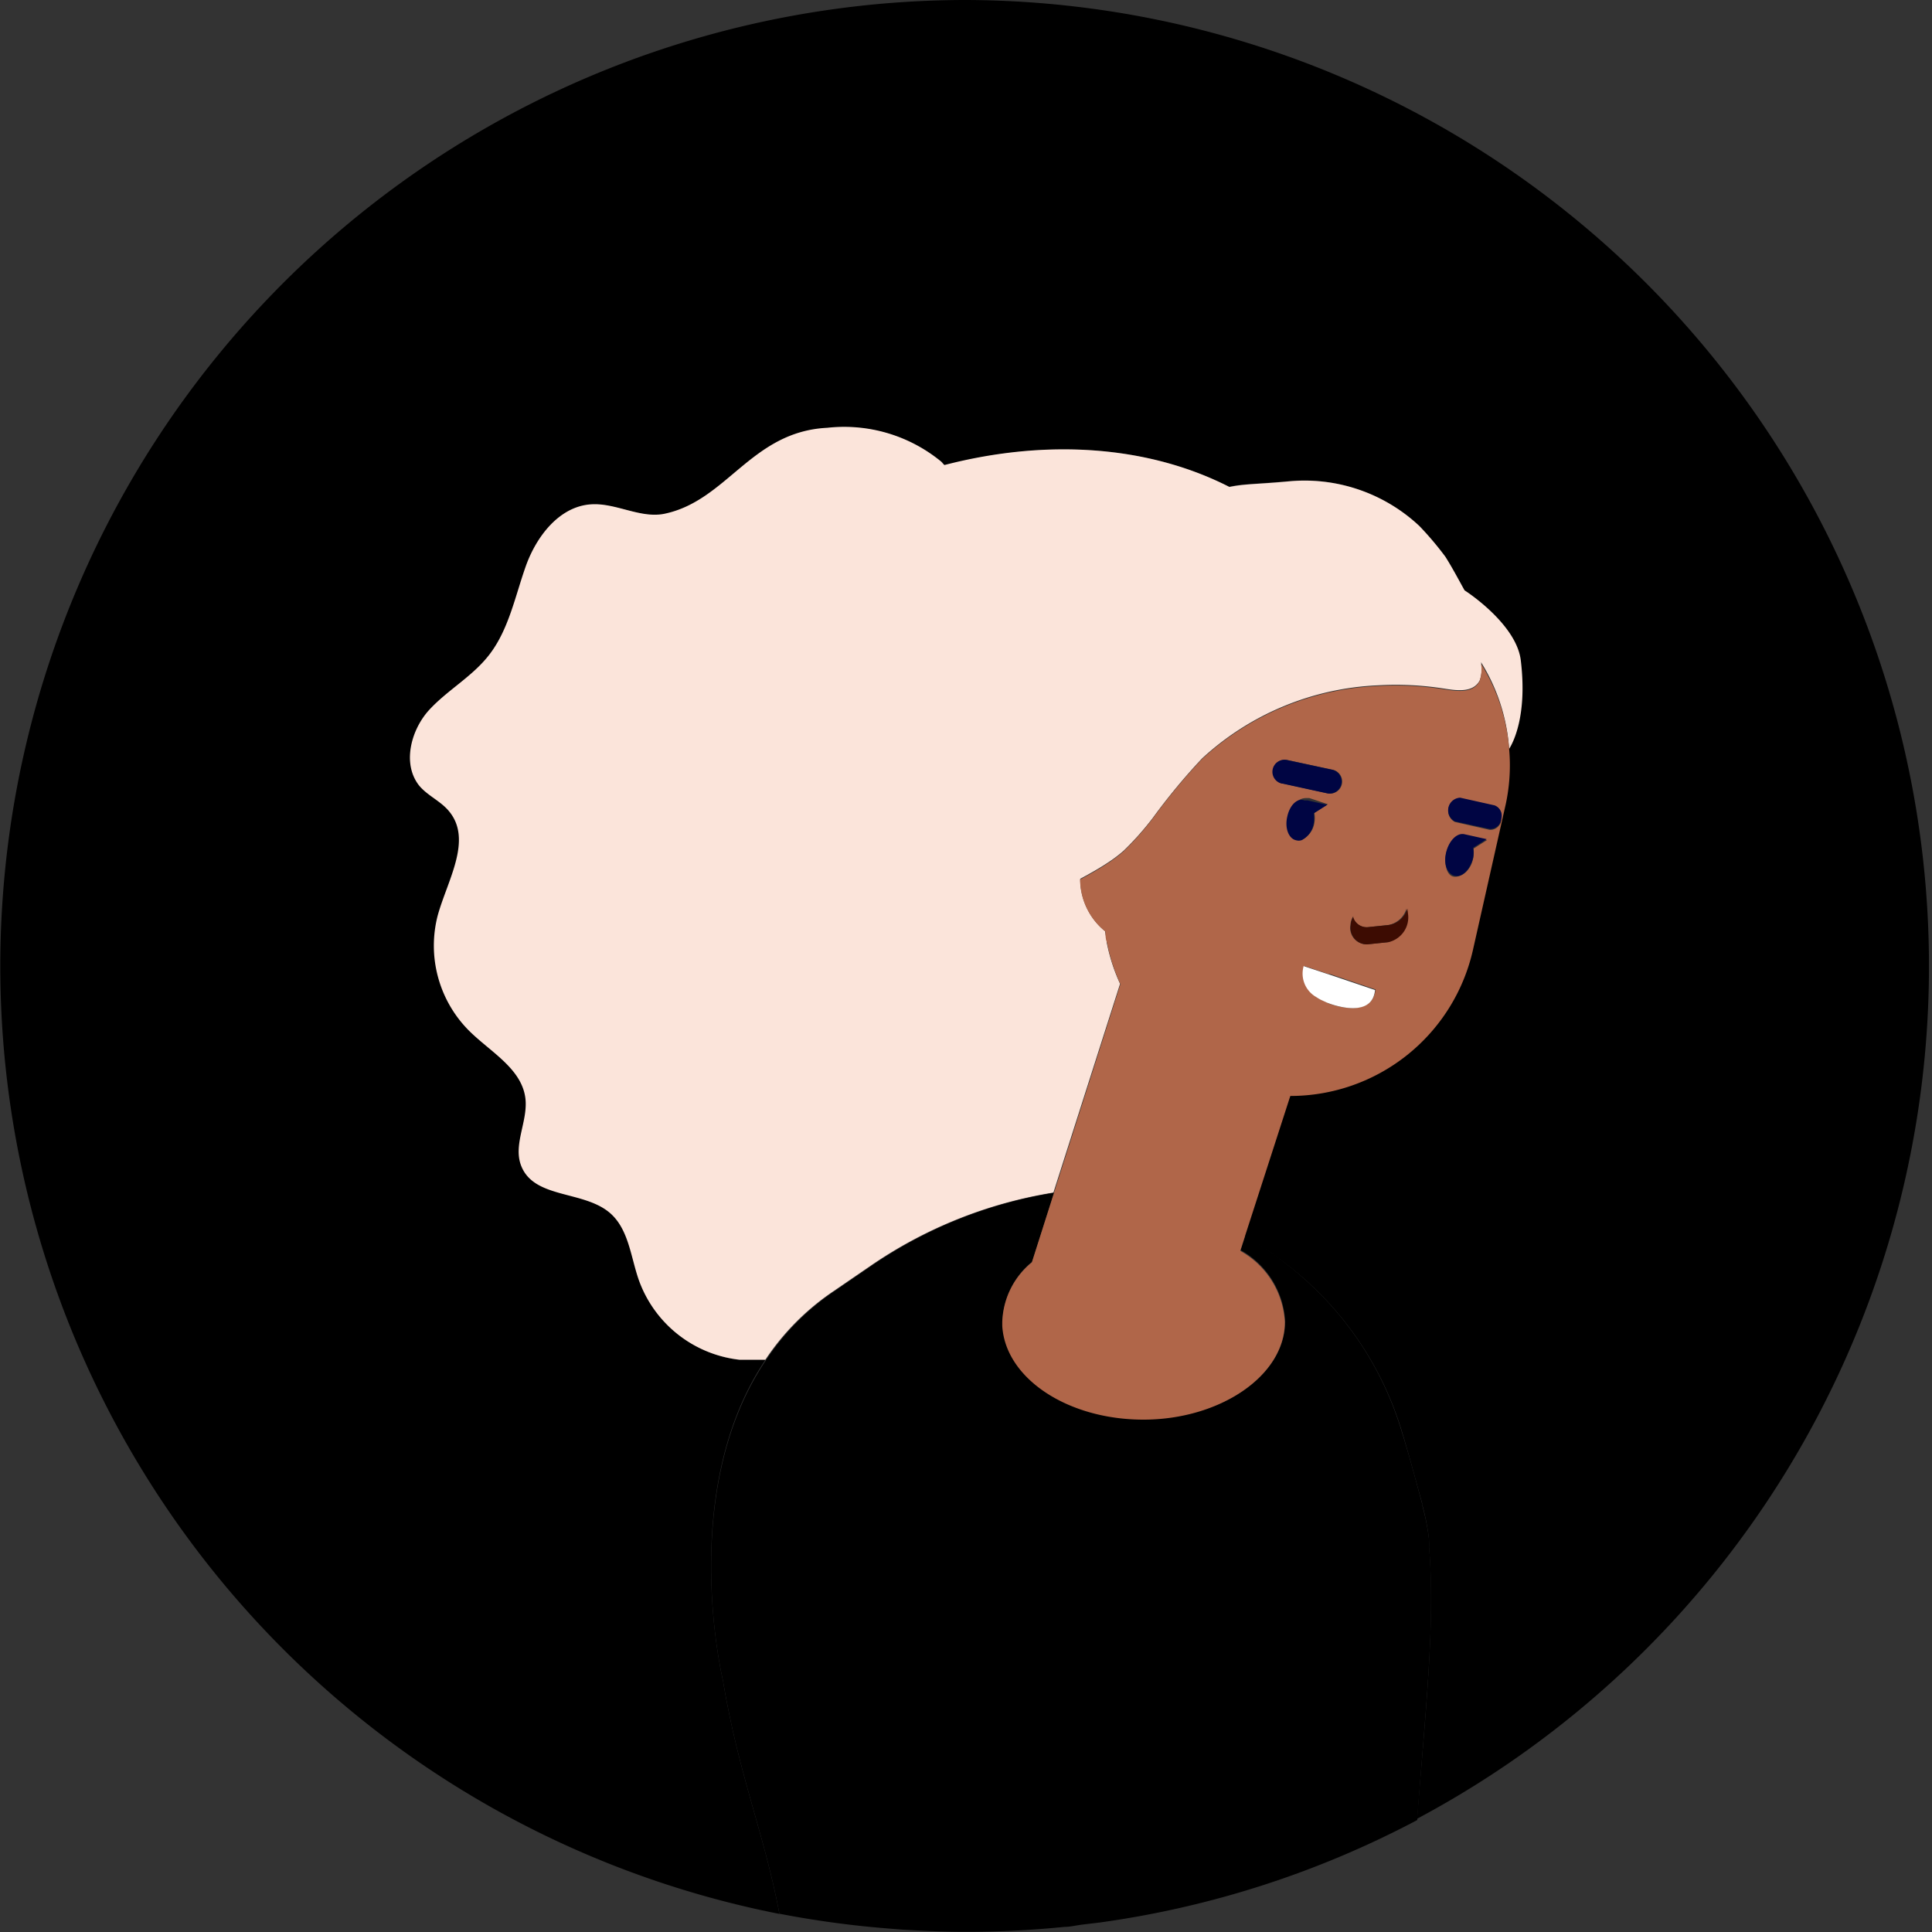 <svg xmlns="http://www.w3.org/2000/svg" viewBox="0 0 105.77 105.77"><rect x="0" y="0" width="105.77" height="105.77" fill="#333333" stroke="none"/><defs><style>.cls-1{fill:#;}.cls-2{fill:#fbe4da;}.cls-3{fill:#000000;}.cls-4{fill:#b06649;}.cls-5{fill:#fff;}.cls-6{fill:#000543;}.cls-7{fill:#3d0c02;}</style></defs><g id="Layer_2" data-name="Layer 2"><g id="_ÎÓÈ_1" data-name="—ÎÓÈ_1"><path class="cls-1" d="M52.89,0A52.89,52.89,0,0,0,42.67,104.78c-.82-4.36-2.23-7.61-3.09-12.77,0,0-2.51-10.37,2.32-17.56-.47,0-.94,0-1.41,0A6.64,6.64,0,0,1,35,70.05c-.44-1.26-.55-2.75-1.55-3.64-1.42-1.26-4.11-.79-4.86-2.54-.52-1.19.37-2.51.2-3.79-.22-1.62-1.93-2.52-3.09-3.68A6.59,6.59,0,0,1,24,50.11c.53-1.93,1.93-4.15.62-5.72-.46-.56-1.18-.85-1.64-1.41-1-1.18-.43-3,.57-4.11s2.36-1.84,3.27-3c1.06-1.38,1.37-3.2,2-4.84s1.84-3.29,3.58-3.4c1.35-.09,2.69.78,4,.52,3.45-.68,4.76-4.5,8.93-4.71a8.36,8.36,0,0,1,6.22,1.84c.07.06.12.14.19.2C57.33,24,62.88,24.4,67.26,26.65c.86-.18,1.46-.14,3.4-.32a9.18,9.18,0,0,1,7,2.46,17.51,17.51,0,0,1,1.42,1.68c.38.6.71,1.23,1.05,1.84.62.4,2.88,2.06,3.08,3.85.34,3-.42,4.48-.64,4.83a10.12,10.12,0,0,1-.19,2.94l-1.8,8a10.25,10.25,0,0,1-10,8l-2.46,7.71A23.14,23.14,0,0,1,71.39,70a18.11,18.11,0,0,1,5.34,8.3c.43,1.41.8,2.83,1.13,4a.13.13,0,0,1,0,.06,12.53,12.53,0,0,1,.3,1.38,5.29,5.29,0,0,1,.08,1c.33,4.29-.21,9.06-.66,14.83A52.89,52.89,0,0,0,52.89,0Z"/><path class="cls-2" d="M45.67,70.66l2-1.37a24.58,24.58,0,0,1,10-4l3.65-11.43a10,10,0,0,1-.73-2.26c0-.21-.07-.41-.09-.62a3.68,3.68,0,0,1-1.36-2.87c.54-.29,1.09-.6,1.55-.91a7.4,7.4,0,0,0,.83-.63,15.89,15.89,0,0,0,1.59-1.79,34.09,34.09,0,0,1,2.7-3.26,15.17,15.17,0,0,1,9.61-4,17,17,0,0,1,3.59.17c.65.1,1.62.28,2-.44a1.9,1.9,0,0,0,.07-1A10.31,10.31,0,0,1,82.62,41c.22-.35,1-1.82.64-4.83-.2-1.79-2.46-3.45-3.08-3.85-.34-.61-.67-1.24-1.05-1.84a17.51,17.51,0,0,0-1.42-1.68,9.18,9.18,0,0,0-7-2.46c-1.94.18-2.54.14-3.4.32C62.88,24.4,57.33,24,51.7,25.46c-.07-.06-.12-.14-.19-.2a8.36,8.36,0,0,0-6.22-1.84c-4.17.21-5.48,4-8.93,4.71-1.32.26-2.66-.61-4-.52-1.74.11-3,1.76-3.58,3.4s-.93,3.46-2,4.84c-.91,1.18-2.27,1.92-3.27,3S22,41.8,22.94,43c.46.56,1.18.85,1.64,1.41,1.31,1.57-.09,3.79-.62,5.72a6.59,6.59,0,0,0,1.71,6.29c1.16,1.16,2.87,2.06,3.09,3.68.17,1.28-.72,2.6-.2,3.79.75,1.75,3.44,1.28,4.86,2.54,1,.89,1.11,2.38,1.55,3.64a6.64,6.64,0,0,0,5.52,4.37c.47,0,.94,0,1.41,0A13.58,13.58,0,0,1,45.67,70.66Z"/><path class="cls-3" d="M78.25,84.82a5.29,5.29,0,0,0-.08-1,12.53,12.53,0,0,0-.3-1.38.13.13,0,0,0,0-.06c-.33-1.22-.7-2.64-1.13-4A18.11,18.11,0,0,0,71.39,70a23.14,23.14,0,0,0-3.21-2.37l-.26.81a4.75,4.75,0,0,1,2.44,3.89c0,2.95-3.47,5.35-7.74,5.35s-7.57-2.28-7.73-5.14c0-.07,0-.14,0-.21a4.39,4.39,0,0,1,1.62-3.26l1.2-3.77a24.58,24.58,0,0,0-10,4l-2,1.37a13.58,13.58,0,0,0-3.77,3.79C37.07,81.64,39.58,92,39.58,92c.86,5.16,2.27,8.41,3.09,12.77a53.79,53.79,0,0,0,5.85.8l.88.07h0c1.15.07,2.3.12,3.47.12a53.84,53.84,0,0,0,5.41-.27c.31,0,.62-.08.93-.12l1-.12a52.46,52.46,0,0,0,17.38-5.61C78,93.88,78.58,89.11,78.25,84.82Z"/><path class="cls-4" d="M81,37.29c-.36.72-1.33.54-2,.44a17,17,0,0,0-3.59-.17,15.17,15.17,0,0,0-9.61,4,34.09,34.09,0,0,0-2.7,3.26,15.89,15.89,0,0,1-1.59,1.79,7.4,7.4,0,0,1-.83.63c-.46.31-1,.62-1.55.91A3.68,3.68,0,0,0,60.52,51c0,.21,0,.41.09.62a10,10,0,0,0,.73,2.26L57.69,65.34l-1.2,3.77a4.39,4.39,0,0,0-1.62,3.26c0,.07,0,.14,0,.21.16,2.86,3.55,5.14,7.73,5.14s7.74-2.4,7.74-5.35a4.75,4.75,0,0,0-2.44-3.89l.26-.81L70.64,60a10.25,10.25,0,0,0,10-8l1.8-8A10.12,10.12,0,0,0,82.62,41a10.31,10.31,0,0,0-1.54-4.66A1.9,1.9,0,0,1,81,37.29Zm-11.3,4.82a.66.66,0,0,1,.79-.5l2,.43.47.1a.66.66,0,1,1-.28,1.29l-.83-.18-1.6-.35A.67.67,0,0,1,69.71,42.11Zm3,1.92-.74.47a1.65,1.65,0,0,1,0,.54,1.25,1.25,0,0,1-.67.93.52.52,0,0,1-.3,0c-.4-.09-.62-.66-.48-1.28s.57-1,1-1l.17,0Zm0,10.87-.35-.16c-.12-.06-.22-.13-.32-.19a1.48,1.48,0,0,1-.61-1.66l1.3.43.08,0,2.51.85C75.09,55.9,72.65,54.9,72.65,54.9ZM76,51.58l-1.16.12a.9.9,0,0,1-.91-1.05,1,1,0,0,1,.09-.37l.05-.12a.21.21,0,0,0,0,.07.78.78,0,0,0,.79.53L76,50.64a1.27,1.27,0,0,0,1-.9l0,.23A1.39,1.39,0,0,1,76,51.58ZM80.65,47c-.13.62-.57,1-1,1s-.61-.66-.48-1.28.57-1.05,1-1l1.24.27-.74.47A1.65,1.65,0,0,1,80.65,47Zm1.53-2.1a.59.59,0,0,1-.64.53L79.65,45a.69.69,0,0,1,.29-1.3l1.88.42A.6.6,0,0,1,82.18,44.85Z"/><path class="cls-5" d="M72.67,53.32l-1.3-.43A1.48,1.48,0,0,0,72,54.55c.1.06.2.13.32.19l.35.16s2.44,1,2.61-.7l-2.51-.85Z"/><path class="cls-6" d="M70.22,42.9l1.6.35.83.18a.66.66,0,1,0,.28-1.29l-.47-.1-2-.43a.66.66,0,1,0-.28,1.29Z"/><path class="cls-6" d="M81.82,44.09l-1.88-.42a.69.69,0,0,0-.29,1.3l1.89.41a.59.59,0,0,0,.64-.53A.6.6,0,0,0,81.82,44.09Z"/><path class="cls-7" d="M77.05,49.74a1.27,1.27,0,0,1-1,.9l-1.17.12a.78.78,0,0,1-.79-.53.21.21,0,0,1,0-.07l-.05.12a1,1,0,0,0-.09.37.9.9,0,0,0,.91,1.05L76,51.58A1.39,1.39,0,0,0,77.08,50Z"/><path class="cls-6" d="M70.47,44.72c-.14.62.08,1.19.48,1.28a.52.52,0,0,0,.3,0,1.25,1.25,0,0,0,.67-.93,1.65,1.65,0,0,0,0-.54l.74-.47-1.07-.24-.17,0C71,43.67,70.6,44.1,70.47,44.72Z"/><path class="cls-6" d="M80.17,45.67c-.4-.09-.84.34-1,1s.08,1.19.48,1.28.84-.34,1-1a1.65,1.65,0,0,0,0-.54l.74-.47Z"/></g></g></svg>